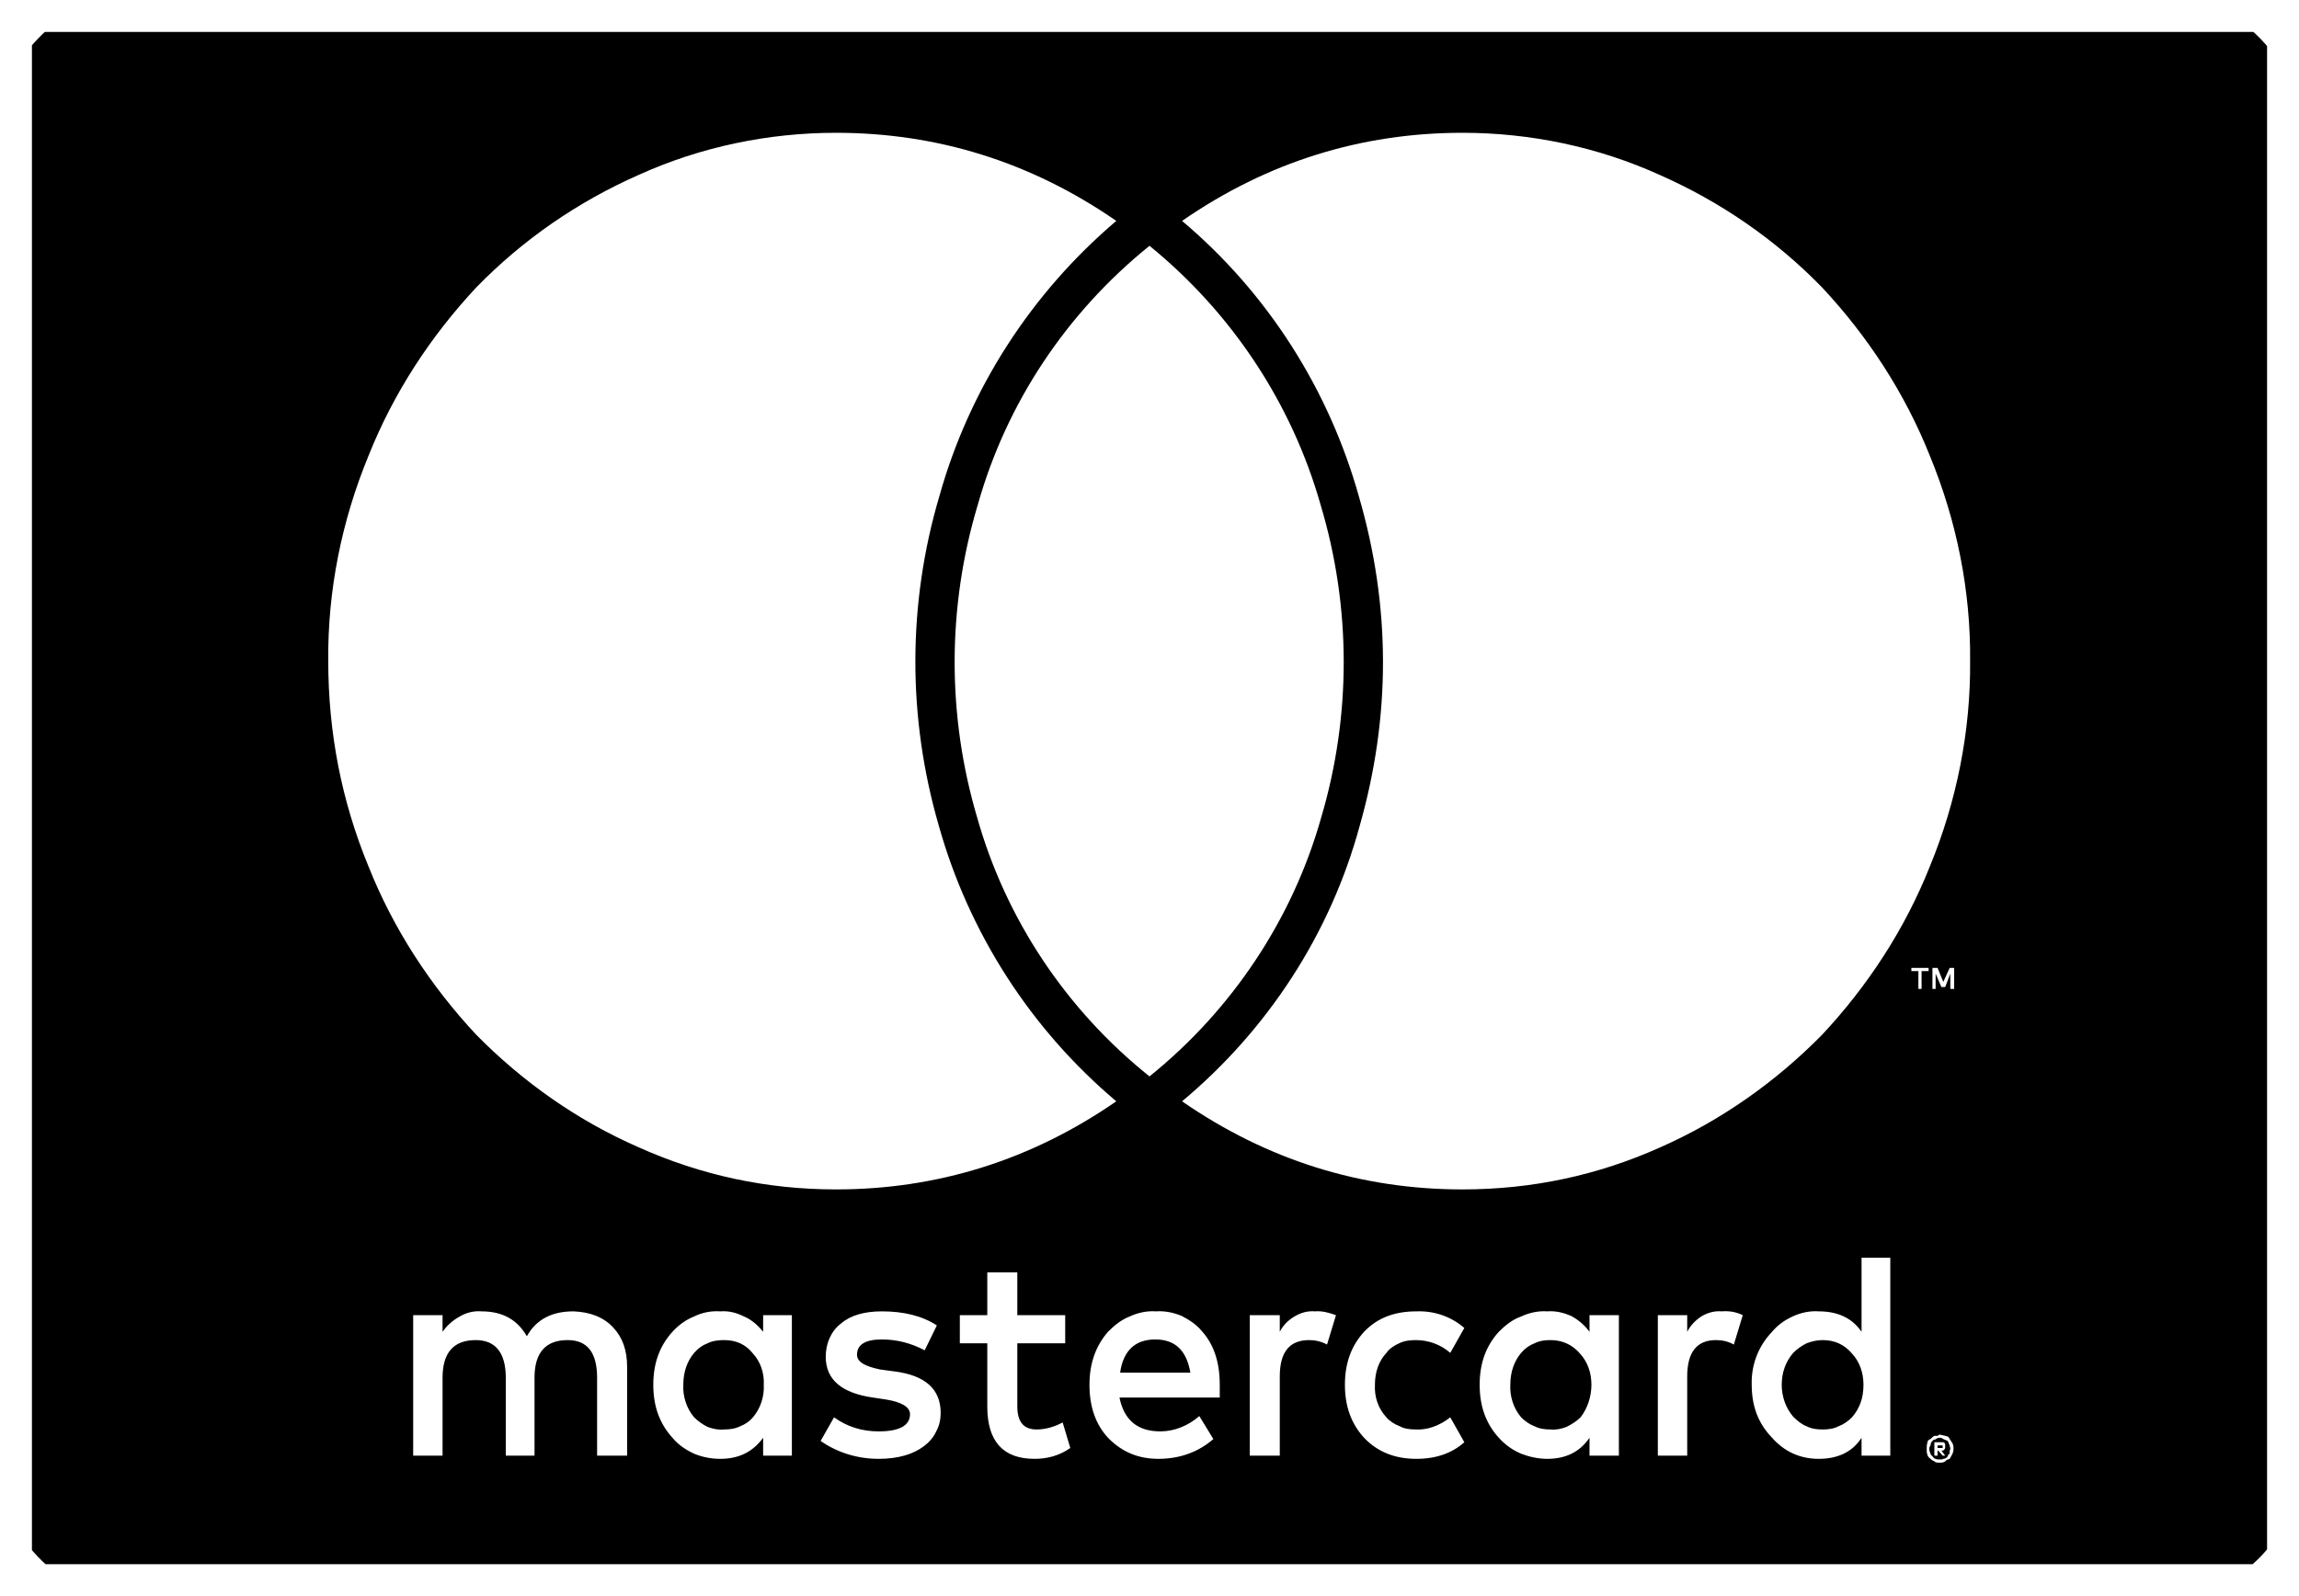 <svg width="36" height="25" viewBox="0 0 36 25" fill="none" xmlns="http://www.w3.org/2000/svg" xmlns:xlink="http://www.w3.org/1999/xlink">
	<desc>
			Created with Pixso.
	</desc>
	<defs>
		<clipPath id="clip0_32">
			<rect id="Frame" rx="-0.5" width="35" height="24" transform="translate(0.5 0.5)" fill="white" fill-opacity="0"/>
		</clipPath>
	</defs>
	<g clip-path="url(#clip0_32)">
		<path id="Vector" d="M17.48 3.46C16.15 2.54 14.68 2.08 13.09 2.08C12.03 2.08 10.97 2.3 10 2.74C9.05 3.16 8.19 3.75 7.46 4.5C6.74 5.27 6.16 6.16 5.77 7.14C5.35 8.16 5.13 9.25 5.14 10.35C5.14 11.48 5.35 12.55 5.77 13.57C6.16 14.55 6.74 15.44 7.46 16.21C8.19 16.95 9.04 17.55 10 17.97C10.98 18.41 12.01 18.63 13.09 18.63C14.68 18.63 16.15 18.17 17.48 17.25C16.14 16.12 15.17 14.61 14.7 12.93C14.21 11.24 14.21 9.46 14.71 7.77C15.18 6.09 16.15 4.59 17.48 3.46ZM18 3.85C16.7 4.9 15.76 6.31 15.31 7.91C14.83 9.51 14.83 11.21 15.3 12.8C15.75 14.4 16.7 15.82 18 16.86C19.29 15.82 20.24 14.4 20.69 12.8C21.16 11.21 21.16 9.51 20.68 7.91C20.23 6.32 19.29 4.9 18 3.85L18 3.85ZM18.51 3.46C19.85 4.59 20.81 6.1 21.28 7.78C21.78 9.5 21.78 11.22 21.29 12.94C20.83 14.63 19.85 16.13 18.51 17.25C19.84 18.17 21.31 18.63 22.9 18.63C23.99 18.63 25.02 18.41 26 17.97C26.95 17.55 27.8 16.95 28.53 16.21C29.25 15.44 29.83 14.55 30.22 13.57C30.64 12.55 30.86 11.45 30.85 10.35C30.86 9.25 30.64 8.16 30.22 7.14C29.83 6.16 29.25 5.27 28.53 4.5C27.8 3.75 26.94 3.16 25.99 2.74C25.02 2.3 23.96 2.08 22.9 2.08C21.31 2.08 19.84 2.54 18.51 3.46ZM30.09 15.21L30.2 15.21L30.2 15.16L29.93 15.16L29.93 15.21L30.04 15.21L30.04 15.49L30.09 15.49L30.09 15.21ZM30.54 15.49L30.6 15.49L30.6 15.16L30.53 15.16L30.43 15.38L30.34 15.16L30.26 15.16L30.26 15.49L30.31 15.49L30.31 15.25L30.4 15.46L30.46 15.46L30.54 15.25L30.54 15.49ZM30.42 22.65L30.42 22.68L30.34 22.68L30.34 22.64L30.42 22.64L30.42 22.65ZM30.42 22.8L30.46 22.8L30.4 22.72L30.43 22.72L30.45 22.7C30.46 22.69 30.46 22.67 30.46 22.65C30.46 22.63 30.46 22.62 30.45 22.6L30.43 22.59L30.29 22.59L30.29 22.8L30.34 22.8L30.34 22.72L30.35 22.72L30.42 22.8ZM10.7 21.69C10.7 21.49 10.76 21.32 10.87 21.19C10.93 21.12 11 21.07 11.08 21.04C11.16 21 11.25 20.99 11.34 20.99C11.53 20.99 11.68 21.06 11.79 21.2C11.91 21.33 11.97 21.51 11.96 21.69C11.97 21.87 11.91 22.06 11.79 22.2C11.74 22.26 11.67 22.31 11.59 22.34C11.51 22.38 11.42 22.39 11.34 22.39C11.25 22.4 11.16 22.38 11.08 22.35C11 22.31 10.93 22.26 10.87 22.2C10.75 22.06 10.69 21.87 10.7 21.69ZM18.09 20.98C18.4 20.98 18.58 21.15 18.64 21.5L17.54 21.5C17.59 21.15 17.78 20.98 18.09 20.98L18.09 20.98ZM23.65 21.69C23.65 21.49 23.71 21.32 23.82 21.19C23.88 21.12 23.95 21.07 24.03 21.04C24.11 21 24.19 20.99 24.28 20.99C24.46 20.99 24.62 21.06 24.74 21.2C24.86 21.33 24.92 21.5 24.92 21.69C24.92 21.87 24.86 22.06 24.75 22.2C24.69 22.26 24.61 22.31 24.53 22.35C24.45 22.38 24.36 22.4 24.28 22.39C24.19 22.39 24.11 22.38 24.03 22.34C23.95 22.31 23.88 22.26 23.82 22.2C23.7 22.06 23.64 21.87 23.65 21.69ZM27.9 21.69C27.9 21.5 27.96 21.33 28.08 21.19C28.14 21.13 28.21 21.08 28.29 21.04C28.37 21.01 28.45 20.99 28.54 20.99C28.73 20.99 28.88 21.06 29 21.2C29.12 21.33 29.18 21.5 29.18 21.69C29.18 21.9 29.12 22.06 29 22.2C28.94 22.26 28.87 22.31 28.79 22.34C28.71 22.38 28.63 22.39 28.54 22.39C28.45 22.39 28.37 22.38 28.29 22.34C28.21 22.31 28.14 22.25 28.08 22.19C27.96 22.05 27.9 21.87 27.9 21.69ZM30.37 22.86C30.35 22.86 30.33 22.86 30.31 22.85C30.3 22.85 30.28 22.84 30.26 22.81C30.24 22.79 30.23 22.78 30.23 22.77C30.22 22.74 30.21 22.72 30.21 22.7C30.21 22.67 30.22 22.65 30.23 22.64C30.23 22.61 30.24 22.59 30.26 22.57L30.28 22.55C30.3 22.55 30.31 22.55 30.31 22.54C30.33 22.53 30.35 22.52 30.37 22.52C30.4 22.52 30.42 22.53 30.43 22.54L30.5 22.57L30.53 22.64L30.53 22.65C30.54 22.67 30.54 22.69 30.54 22.7L30.53 22.72L30.53 22.77L30.51 22.78L30.5 22.81C30.48 22.84 30.45 22.85 30.43 22.85C30.42 22.86 30.4 22.86 30.37 22.86ZM9.35 22.8L9.82 22.8L9.82 21.41C9.82 21.15 9.75 20.95 9.6 20.79C9.45 20.63 9.24 20.55 8.98 20.54C8.65 20.54 8.4 20.66 8.25 20.93C8.1 20.67 7.87 20.54 7.54 20.54C7.42 20.53 7.3 20.56 7.2 20.62C7.09 20.68 7 20.76 6.93 20.86L6.93 20.6L6.47 20.6L6.47 22.8L6.93 22.8L6.93 21.58C6.93 21.19 7.1 20.99 7.45 20.99C7.76 20.99 7.92 21.19 7.92 21.58L7.92 22.8L8.37 22.8L8.37 21.58C8.37 21.19 8.54 20.99 8.89 20.99C9.2 20.99 9.35 21.19 9.35 21.58L9.35 22.8L9.35 22.8ZM11.95 22.8L12.4 22.8L12.4 20.6L11.95 20.6L11.95 20.86C11.87 20.76 11.77 20.67 11.65 20.62C11.53 20.56 11.41 20.53 11.28 20.54C11.13 20.53 10.99 20.56 10.87 20.62C10.74 20.67 10.62 20.76 10.53 20.86C10.33 21.08 10.23 21.35 10.23 21.69C10.23 22.03 10.33 22.3 10.53 22.52C10.62 22.63 10.74 22.71 10.87 22.77C10.99 22.82 11.13 22.85 11.28 22.85C11.57 22.85 11.79 22.74 11.95 22.52L11.95 22.8ZM14.73 22.13C14.73 21.76 14.49 21.54 14 21.48L13.78 21.45C13.54 21.4 13.42 21.33 13.42 21.22C13.42 21.06 13.55 20.98 13.81 20.98C14.05 20.98 14.27 21.04 14.48 21.15L14.67 20.76C14.44 20.61 14.15 20.54 13.81 20.54C13.54 20.54 13.32 20.6 13.17 20.73C13.09 20.79 13.03 20.87 12.99 20.96C12.95 21.05 12.93 21.15 12.93 21.25C12.93 21.61 13.18 21.82 13.67 21.89L13.87 21.92C14.12 21.96 14.25 22.04 14.25 22.15C14.25 22.33 14.08 22.42 13.76 22.42C13.5 22.42 13.27 22.35 13.06 22.2L12.85 22.57C13.11 22.75 13.42 22.85 13.76 22.85C14.06 22.85 14.3 22.78 14.47 22.65C14.55 22.59 14.62 22.51 14.66 22.42C14.71 22.33 14.73 22.23 14.73 22.13L14.73 22.13ZM16.76 22.68L16.64 22.28C16.51 22.35 16.37 22.39 16.23 22.39C16.03 22.39 15.93 22.27 15.93 22.03L15.93 21.04L16.68 21.04L16.68 20.6L15.93 20.6L15.93 19.93L15.46 19.93L15.46 20.6L15.03 20.6L15.03 21.04L15.46 21.04L15.46 22.03C15.46 22.58 15.71 22.85 16.2 22.85C16.4 22.85 16.59 22.8 16.76 22.68ZM18.1 20.54C17.96 20.53 17.82 20.56 17.69 20.62C17.56 20.67 17.45 20.76 17.35 20.86C17.16 21.08 17.06 21.35 17.06 21.69C17.06 22.04 17.16 22.32 17.36 22.53C17.57 22.74 17.82 22.85 18.14 22.85C18.48 22.85 18.77 22.74 19 22.54L18.78 22.18C18.61 22.33 18.39 22.42 18.17 22.42C17.81 22.42 17.6 22.24 17.53 21.89L19.1 21.89L19.1 21.69C19.1 21.34 19.01 21.06 18.82 20.85C18.74 20.75 18.62 20.67 18.5 20.61C18.38 20.56 18.24 20.53 18.1 20.54ZM20.59 20.54C20.48 20.53 20.37 20.56 20.27 20.62C20.17 20.68 20.09 20.76 20.04 20.86L20.04 20.6L19.57 20.6L19.57 22.8L20.04 22.8L20.04 21.56C20.04 21.18 20.19 20.99 20.5 20.99C20.59 20.99 20.69 21.01 20.78 21.06L20.92 20.6C20.81 20.56 20.7 20.53 20.59 20.54ZM21.06 21.69C21.06 22.03 21.16 22.3 21.36 22.52C21.57 22.74 21.84 22.85 22.18 22.85C22.49 22.85 22.74 22.76 22.93 22.59L22.71 22.2C22.53 22.34 22.34 22.4 22.17 22.39C22.08 22.39 21.99 22.38 21.92 22.34C21.84 22.31 21.76 22.26 21.71 22.2C21.58 22.06 21.52 21.88 21.53 21.69C21.53 21.49 21.59 21.32 21.71 21.19C21.76 21.12 21.84 21.07 21.91 21.04C21.99 21 22.08 20.99 22.17 20.99C22.37 20.99 22.56 21.06 22.71 21.19L22.93 20.8C22.72 20.62 22.46 20.53 22.18 20.54C21.84 20.54 21.57 20.64 21.36 20.86C21.16 21.08 21.06 21.35 21.06 21.69ZM24.89 22.8L25.35 22.8L25.35 20.6L24.89 20.6L24.89 20.86C24.81 20.75 24.71 20.67 24.6 20.61C24.48 20.56 24.36 20.53 24.23 20.54C24.09 20.53 23.95 20.56 23.82 20.62C23.68 20.67 23.57 20.76 23.47 20.86C23.27 21.08 23.17 21.35 23.17 21.69C23.17 22.03 23.27 22.3 23.47 22.52C23.57 22.63 23.68 22.71 23.82 22.77C23.95 22.82 24.09 22.85 24.23 22.85C24.52 22.85 24.74 22.74 24.89 22.52L24.89 22.8ZM26.96 20.54C26.85 20.53 26.74 20.56 26.64 20.62C26.55 20.68 26.47 20.76 26.42 20.86L26.42 20.6L25.96 20.6L25.96 22.8L26.42 22.8L26.42 21.56C26.42 21.18 26.57 20.99 26.87 20.99C26.97 20.99 27.06 21.01 27.15 21.06L27.29 20.6C27.19 20.55 27.08 20.53 26.96 20.54ZM29.15 22.8L29.6 22.8L29.6 19.7L29.15 19.7L29.15 20.86C29 20.64 28.77 20.54 28.48 20.54C28.34 20.53 28.2 20.56 28.07 20.62C27.94 20.68 27.83 20.76 27.74 20.87C27.53 21.09 27.42 21.39 27.43 21.69C27.43 22.02 27.53 22.29 27.74 22.51C27.94 22.74 28.19 22.85 28.48 22.85C28.78 22.85 29.01 22.74 29.15 22.52L29.15 22.8ZM30.37 22.47L30.34 22.49L30.29 22.49C30.27 22.5 30.25 22.52 30.23 22.54C30.2 22.55 30.18 22.57 30.18 22.6C30.17 22.63 30.17 22.67 30.17 22.7C30.17 22.73 30.17 22.76 30.18 22.78C30.18 22.8 30.2 22.83 30.23 22.85C30.25 22.87 30.27 22.88 30.29 22.89C30.31 22.91 30.34 22.91 30.37 22.91C30.4 22.91 30.43 22.91 30.46 22.89C30.46 22.89 30.47 22.87 30.5 22.86L30.53 22.85C30.54 22.83 30.56 22.8 30.57 22.78C30.58 22.76 30.59 22.73 30.59 22.7C30.59 22.67 30.59 22.63 30.57 22.6C30.56 22.58 30.54 22.56 30.53 22.54C30.53 22.53 30.52 22.52 30.5 22.5L30.46 22.49C30.45 22.49 30.43 22.48 30.42 22.48C30.4 22.48 30.39 22.47 30.37 22.47ZM36 2.08L36 22.91C36 23.48 35.8 23.96 35.4 24.38C35 24.79 34.54 25 34 25L2 25C1.45 25 0.98 24.79 0.59 24.38C0.4 24.18 0.25 23.96 0.15 23.7C0.04 23.45 -0.01 23.18 0 22.91L0 2.08C0 1.52 0.19 1.03 0.59 0.61C0.98 0.2 1.45 0 2 0L34 0C34.54 0 35 0.2 35.4 0.61C35.8 1.03 36 1.51 36 2.08Z" fill="#000000" fill-opacity="1" fill-rule="nonzero"/>
	</g>
</svg>
